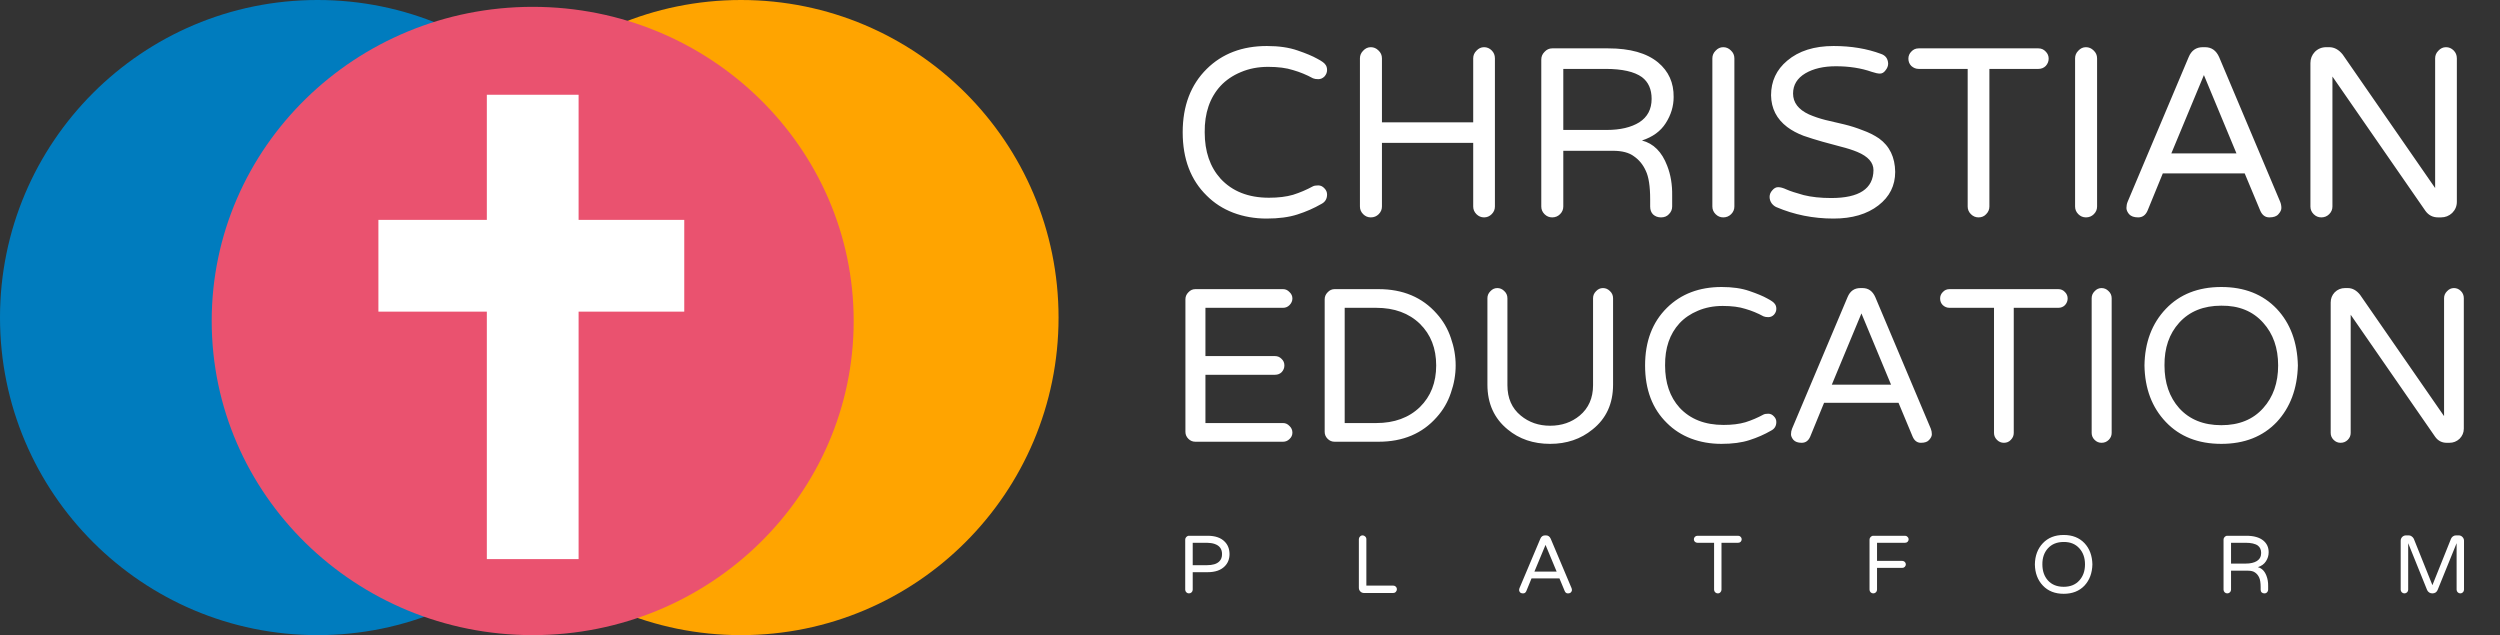 <svg width="185" height="47" viewBox="0 0 185 47" fill="none" xmlns="http://www.w3.org/2000/svg">
<rect x="0" y="0" width="185" height="47" fill="#333333" stroke="none"/>
<g clip-path="url(#clip0_1972_3295)">
<circle cx="54.833" cy="23.5" r="23.5" fill="#FFA400"/>
<circle cx="23.5" cy="23.5" r="23.5" fill="#007CBE"/>
<ellipse cx="39.419" cy="23.753" rx="23.753" ry="23.247" fill="#EA526F"/>
<rect x="36.026" y="7.012" width="6.79" height="34.361" fill="white"/>
<rect x="28.002" y="23.061" width="6.79" height="22.633" transform="rotate(-90 28.002 23.061)" fill="white"/>
</g>
<path d="M97.161 13.785C97.248 13.742 97.378 13.72 97.552 13.72C97.725 13.72 97.877 13.792 98.008 13.937C98.138 14.067 98.203 14.219 98.203 14.393C98.203 14.712 98.066 14.943 97.79 15.088C97.24 15.406 96.647 15.667 96.01 15.87C95.387 16.072 94.627 16.174 93.73 16.174C92.847 16.174 92.021 16.029 91.254 15.739C90.501 15.45 89.85 15.03 89.3 14.48C88.113 13.322 87.519 11.758 87.519 9.789C87.519 7.835 88.113 6.272 89.3 5.099C90.443 3.97 91.927 3.405 93.751 3.405C94.635 3.405 95.387 3.514 96.01 3.731C96.647 3.948 97.132 4.151 97.465 4.339C97.798 4.513 98 4.657 98.073 4.773C98.16 4.874 98.203 5.012 98.203 5.186C98.203 5.359 98.138 5.519 98.008 5.663C97.877 5.794 97.725 5.859 97.552 5.859C97.392 5.859 97.262 5.837 97.161 5.794C96.683 5.533 96.191 5.331 95.684 5.186C95.192 5.026 94.577 4.947 93.838 4.947C93.1 4.947 92.427 5.077 91.819 5.338C91.225 5.584 90.726 5.924 90.32 6.358C89.524 7.227 89.133 8.371 89.148 9.789C89.148 11.208 89.539 12.352 90.32 13.22C91.189 14.161 92.383 14.632 93.903 14.632C94.598 14.632 95.192 14.559 95.684 14.415C96.191 14.255 96.683 14.046 97.161 13.785ZM109.821 3.492C110.038 3.492 110.226 3.572 110.385 3.731C110.545 3.89 110.624 4.085 110.624 4.317V15.283C110.624 15.501 110.545 15.689 110.385 15.848C110.226 16.007 110.038 16.087 109.821 16.087C109.604 16.087 109.415 16.007 109.256 15.848C109.097 15.689 109.017 15.501 109.017 15.283V10.571H102.264V15.283C102.264 15.501 102.184 15.689 102.025 15.848C101.866 16.007 101.67 16.087 101.439 16.087C101.221 16.087 101.033 16.007 100.874 15.848C100.715 15.689 100.635 15.501 100.635 15.283V4.317C100.635 4.1 100.715 3.912 100.874 3.753C101.033 3.579 101.221 3.492 101.439 3.492C101.656 3.492 101.844 3.572 102.003 3.731C102.177 3.89 102.264 4.085 102.264 4.317V9.051H109.017V4.317C109.017 4.1 109.097 3.912 109.256 3.753C109.415 3.579 109.604 3.492 109.821 3.492ZM123.74 15.283C123.74 15.501 123.661 15.689 123.501 15.848C123.357 16.007 123.161 16.087 122.915 16.087C122.684 16.087 122.488 16.015 122.329 15.87C122.184 15.725 122.112 15.53 122.112 15.283V14.741C122.112 13.785 122.003 13.083 121.786 12.634C121.583 12.185 121.294 11.831 120.917 11.57C120.555 11.295 120.034 11.158 119.354 11.158H115.684V15.283C115.684 15.501 115.604 15.689 115.445 15.848C115.286 16.007 115.09 16.087 114.859 16.087C114.642 16.087 114.453 16.007 114.294 15.848C114.135 15.689 114.055 15.501 114.055 15.283V4.404C114.055 4.187 114.135 3.999 114.294 3.839C114.453 3.666 114.642 3.579 114.859 3.579H119.006C120.628 3.579 121.858 3.926 122.698 4.621C123.48 5.273 123.863 6.127 123.849 7.184C123.849 7.864 123.653 8.508 123.263 9.116C122.886 9.71 122.3 10.137 121.504 10.397C122.358 10.615 122.98 11.237 123.371 12.265C123.632 12.931 123.755 13.669 123.74 14.48V15.283ZM118.898 9.616C119.897 9.616 120.7 9.427 121.308 9.051C121.916 8.66 122.22 8.081 122.22 7.314C122.22 6.604 121.981 6.069 121.504 5.707C120.939 5.302 120.041 5.099 118.811 5.099H115.684V9.616H118.898ZM127.519 3.492C127.736 3.492 127.924 3.572 128.083 3.731C128.257 3.89 128.344 4.085 128.344 4.317V15.283C128.344 15.501 128.264 15.689 128.105 15.848C127.946 16.007 127.75 16.087 127.519 16.087C127.302 16.087 127.113 16.007 126.954 15.848C126.795 15.689 126.715 15.501 126.715 15.283V4.317C126.715 4.1 126.795 3.912 126.954 3.753C127.113 3.579 127.302 3.492 127.519 3.492ZM135.51 14.654C137.58 14.654 138.623 13.966 138.637 12.591C138.637 12.026 138.239 11.577 137.443 11.244C137.095 11.1 136.69 10.969 136.227 10.854C135.778 10.738 135.322 10.615 134.859 10.484C134.395 10.354 133.932 10.209 133.469 10.05C133.006 9.876 132.6 9.659 132.253 9.399C131.471 8.805 131.073 8.023 131.058 7.053C131.058 6.011 131.457 5.157 132.253 4.491C133.107 3.767 134.251 3.405 135.684 3.405C136.987 3.405 138.159 3.601 139.202 3.991C139.535 4.107 139.708 4.346 139.723 4.708C139.723 4.882 139.658 5.048 139.527 5.207C139.412 5.367 139.274 5.446 139.115 5.446C138.97 5.446 138.767 5.403 138.507 5.316C137.725 5.041 136.842 4.903 135.858 4.903C134.945 4.903 134.193 5.077 133.599 5.425C132.991 5.787 132.687 6.286 132.687 6.923C132.687 7.589 133.078 8.103 133.86 8.465C134.222 8.624 134.627 8.762 135.076 8.877C135.525 8.979 135.988 9.087 136.466 9.203C136.943 9.319 137.399 9.464 137.834 9.637C138.282 9.797 138.688 9.999 139.05 10.245C139.831 10.81 140.23 11.635 140.244 12.721C140.244 13.734 139.831 14.559 139.006 15.197C138.167 15.848 137.059 16.174 135.684 16.174C134.178 16.174 132.767 15.891 131.449 15.327C131.319 15.269 131.203 15.175 131.102 15.044C131.001 14.9 130.95 14.741 130.95 14.567C130.95 14.393 131.015 14.234 131.145 14.089C131.276 13.93 131.42 13.85 131.58 13.85C131.753 13.85 131.963 13.908 132.209 14.024C132.47 14.14 132.89 14.277 133.469 14.437C134.048 14.581 134.728 14.654 135.51 14.654ZM150.841 3.579C151.058 3.579 151.239 3.658 151.384 3.818C151.529 3.962 151.601 4.136 151.601 4.339C151.601 4.542 151.529 4.722 151.384 4.882C151.239 5.026 151.058 5.099 150.841 5.099H147.215V15.283C147.215 15.501 147.135 15.689 146.976 15.848C146.831 16.007 146.643 16.087 146.411 16.087C146.194 16.087 146.006 16.007 145.847 15.848C145.687 15.689 145.608 15.501 145.608 15.283V5.099H141.981C141.779 5.099 141.598 5.026 141.438 4.882C141.294 4.737 141.221 4.556 141.221 4.339C141.221 4.136 141.294 3.962 141.438 3.818C141.583 3.658 141.764 3.579 141.981 3.579H150.841ZM154.359 3.492C154.576 3.492 154.764 3.572 154.924 3.731C155.097 3.89 155.184 4.085 155.184 4.317V15.283C155.184 15.501 155.105 15.689 154.945 15.848C154.786 16.007 154.591 16.087 154.359 16.087C154.142 16.087 153.954 16.007 153.794 15.848C153.635 15.689 153.556 15.501 153.556 15.283V4.317C153.556 4.1 153.635 3.912 153.794 3.753C153.954 3.579 154.142 3.492 154.359 3.492ZM168.735 14.936C168.793 15.081 168.822 15.233 168.822 15.392C168.822 15.537 168.749 15.689 168.604 15.848C168.474 16.007 168.25 16.087 167.931 16.087C167.627 16.087 167.403 15.92 167.258 15.587L166.107 12.83H160.048L158.919 15.587C158.775 15.92 158.543 16.087 158.224 16.087C157.92 16.087 157.696 16.007 157.551 15.848C157.421 15.689 157.356 15.537 157.356 15.392C157.356 15.233 157.385 15.081 157.443 14.936L161.959 4.23C162.162 3.738 162.51 3.492 163.002 3.492H163.175C163.653 3.492 164.001 3.738 164.218 4.23L168.735 14.936ZM165.499 11.353L163.089 5.555L160.678 11.353H165.499ZM181.004 3.492C181.221 3.492 181.409 3.572 181.568 3.731C181.728 3.89 181.807 4.085 181.807 4.317V14.936C181.807 15.254 181.691 15.53 181.46 15.761C181.228 15.978 180.953 16.087 180.635 16.087H180.418C180.027 16.087 179.715 15.928 179.484 15.609L172.6 5.663V15.283C172.6 15.501 172.52 15.689 172.361 15.848C172.202 16.007 172.006 16.087 171.775 16.087C171.558 16.087 171.369 16.007 171.21 15.848C171.051 15.689 170.971 15.501 170.971 15.283V4.665C170.971 4.346 171.08 4.071 171.297 3.839C171.529 3.608 171.811 3.492 172.144 3.492H172.361C172.738 3.492 173.07 3.673 173.36 4.035L180.2 13.915V4.317C180.2 4.1 180.28 3.912 180.439 3.753C180.598 3.579 180.787 3.492 181.004 3.492Z" fill="white"/>
<path d="M94.947 31.306C95.131 31.306 95.289 31.379 95.421 31.523C95.565 31.655 95.638 31.82 95.638 32.017C95.638 32.201 95.565 32.359 95.421 32.491C95.289 32.622 95.131 32.688 94.947 32.688H88.452C88.254 32.688 88.083 32.616 87.939 32.471C87.794 32.326 87.721 32.155 87.721 31.958V22.146C87.721 21.949 87.794 21.778 87.939 21.633C88.083 21.475 88.254 21.396 88.452 21.396H94.947C95.131 21.396 95.289 21.469 95.421 21.613C95.565 21.745 95.638 21.903 95.638 22.087C95.638 22.271 95.565 22.436 95.421 22.581C95.289 22.712 95.131 22.778 94.947 22.778H89.202V26.351H94.355C94.539 26.351 94.697 26.417 94.828 26.549C94.973 26.68 95.045 26.845 95.045 27.042C95.045 27.226 94.98 27.391 94.848 27.536C94.716 27.667 94.552 27.733 94.355 27.733H89.202V31.306H94.947ZM102.014 21.396C103.817 21.396 105.252 22.002 106.318 23.212C106.792 23.739 107.14 24.338 107.364 25.009C107.601 25.68 107.719 26.358 107.719 27.042C107.719 27.727 107.601 28.404 107.364 29.076C107.14 29.747 106.792 30.346 106.318 30.872C105.252 32.083 103.817 32.688 102.014 32.688H98.757C98.559 32.688 98.388 32.616 98.243 32.471C98.099 32.326 98.026 32.155 98.026 31.958V22.146C98.026 21.949 98.099 21.778 98.243 21.633C98.388 21.475 98.559 21.396 98.757 21.396H102.014ZM101.836 31.306C103.179 31.306 104.258 30.912 105.074 30.122C105.877 29.332 106.278 28.306 106.278 27.042C106.278 25.779 105.877 24.752 105.074 23.962C104.258 23.173 103.179 22.778 101.836 22.778H99.507V31.306H101.836ZM118.617 21.317C118.814 21.317 118.985 21.39 119.13 21.534C119.288 21.679 119.367 21.857 119.367 22.067V28.463C119.367 29.872 118.86 30.977 117.847 31.78C116.978 32.491 115.932 32.846 114.708 32.846C113.471 32.846 112.424 32.491 111.569 31.78C110.569 30.964 110.069 29.859 110.069 28.463V22.067C110.069 21.87 110.141 21.699 110.286 21.554C110.43 21.396 110.602 21.317 110.799 21.317C110.996 21.317 111.167 21.39 111.312 21.534C111.47 21.679 111.549 21.857 111.549 22.067V28.503C111.549 29.464 111.878 30.214 112.536 30.753C113.142 31.254 113.865 31.504 114.708 31.504C115.563 31.504 116.294 31.254 116.899 30.753C117.557 30.201 117.886 29.451 117.886 28.503V22.067C117.886 21.87 117.958 21.699 118.103 21.554C118.248 21.396 118.419 21.317 118.617 21.317ZM130.501 30.675C130.58 30.635 130.698 30.615 130.856 30.615C131.014 30.615 131.152 30.681 131.271 30.813C131.389 30.931 131.448 31.069 131.448 31.227C131.448 31.517 131.323 31.727 131.073 31.859C130.573 32.149 130.034 32.386 129.454 32.57C128.889 32.754 128.198 32.846 127.382 32.846C126.579 32.846 125.829 32.715 125.131 32.451C124.447 32.188 123.855 31.806 123.354 31.306C122.275 30.253 121.736 28.832 121.736 27.042C121.736 25.265 122.275 23.844 123.354 22.778C124.394 21.752 125.743 21.238 127.401 21.238C128.204 21.238 128.889 21.337 129.454 21.534C130.034 21.732 130.474 21.916 130.777 22.087C131.08 22.245 131.264 22.377 131.33 22.482C131.409 22.574 131.448 22.699 131.448 22.857C131.448 23.015 131.389 23.16 131.271 23.291C131.152 23.41 131.014 23.469 130.856 23.469C130.711 23.469 130.593 23.449 130.501 23.41C130.066 23.173 129.619 22.989 129.158 22.857C128.711 22.712 128.152 22.64 127.48 22.64C126.809 22.64 126.197 22.758 125.644 22.995C125.105 23.219 124.651 23.528 124.282 23.923C123.558 24.713 123.203 25.752 123.216 27.042C123.216 28.332 123.572 29.372 124.282 30.161C125.072 31.017 126.158 31.445 127.54 31.445C128.171 31.445 128.711 31.379 129.158 31.247C129.619 31.102 130.066 30.912 130.501 30.675ZM142.879 31.721C142.931 31.852 142.957 31.991 142.957 32.135C142.957 32.267 142.892 32.405 142.76 32.55C142.642 32.695 142.438 32.767 142.148 32.767C141.872 32.767 141.668 32.616 141.536 32.313L140.49 29.806H134.982L133.955 32.313C133.824 32.616 133.613 32.767 133.324 32.767C133.047 32.767 132.843 32.695 132.712 32.55C132.593 32.405 132.534 32.267 132.534 32.135C132.534 31.991 132.56 31.852 132.613 31.721L136.719 21.988C136.904 21.541 137.219 21.317 137.667 21.317H137.825C138.259 21.317 138.575 21.541 138.772 21.988L142.879 31.721ZM139.937 28.463L137.746 23.193L135.555 28.463H139.937ZM152.315 21.396C152.512 21.396 152.677 21.469 152.808 21.613C152.94 21.745 153.006 21.903 153.006 22.087C153.006 22.271 152.94 22.436 152.808 22.581C152.677 22.712 152.512 22.778 152.315 22.778H149.018V32.037C149.018 32.234 148.946 32.405 148.801 32.55C148.669 32.695 148.498 32.767 148.288 32.767C148.09 32.767 147.919 32.695 147.774 32.55C147.63 32.405 147.557 32.234 147.557 32.037V22.778H144.26C144.076 22.778 143.912 22.712 143.767 22.581C143.635 22.449 143.569 22.285 143.569 22.087C143.569 21.903 143.635 21.745 143.767 21.613C143.898 21.469 144.063 21.396 144.26 21.396H152.315ZM155.513 21.317C155.71 21.317 155.881 21.39 156.026 21.534C156.184 21.679 156.263 21.857 156.263 22.067V32.037C156.263 32.234 156.191 32.405 156.046 32.55C155.901 32.695 155.724 32.767 155.513 32.767C155.316 32.767 155.144 32.695 155 32.55C154.855 32.405 154.783 32.234 154.783 32.037V22.067C154.783 21.87 154.855 21.699 155 21.554C155.144 21.396 155.316 21.317 155.513 21.317ZM160.271 22.857C161.297 21.778 162.666 21.238 164.377 21.238C166.088 21.238 167.456 21.778 168.483 22.857C169.483 23.923 170.003 25.318 170.043 27.042C170.003 28.753 169.483 30.148 168.483 31.227C167.456 32.306 166.088 32.846 164.377 32.846C162.666 32.846 161.297 32.306 160.271 31.227C159.244 30.148 158.718 28.753 158.691 27.042C158.718 25.331 159.244 23.936 160.271 22.857ZM164.377 31.464C165.693 31.464 166.726 31.043 167.476 30.201C168.213 29.385 168.582 28.332 168.582 27.042C168.582 25.752 168.213 24.7 167.476 23.884C166.713 23.028 165.68 22.607 164.377 22.62C163.061 22.62 162.021 23.041 161.258 23.884C160.521 24.7 160.159 25.752 160.172 27.042C160.172 28.332 160.534 29.385 161.258 30.201C162.021 31.043 163.061 31.464 164.377 31.464ZM181.591 21.317C181.789 21.317 181.96 21.39 182.104 21.534C182.249 21.679 182.322 21.857 182.322 22.067V31.721C182.322 32.01 182.216 32.26 182.006 32.471C181.795 32.668 181.545 32.767 181.256 32.767H181.058C180.703 32.767 180.42 32.622 180.209 32.333L173.951 23.291V32.037C173.951 32.234 173.879 32.405 173.734 32.55C173.589 32.695 173.412 32.767 173.201 32.767C173.004 32.767 172.833 32.695 172.688 32.55C172.543 32.405 172.471 32.234 172.471 32.037V22.383C172.471 22.094 172.569 21.844 172.767 21.633C172.977 21.422 173.234 21.317 173.537 21.317H173.734C174.076 21.317 174.379 21.482 174.642 21.811L180.861 30.793V22.067C180.861 21.87 180.933 21.699 181.078 21.554C181.223 21.396 181.394 21.317 181.591 21.317Z" fill="white"/>
<path d="M89.364 39.647C89.927 39.647 90.349 39.793 90.63 40.084C90.862 40.316 90.98 40.62 90.985 40.995C90.985 41.365 90.867 41.668 90.63 41.905C90.344 42.196 89.922 42.342 89.364 42.342H88.261V43.637C88.261 43.711 88.234 43.776 88.18 43.83C88.125 43.884 88.059 43.911 87.98 43.911C87.906 43.911 87.842 43.884 87.787 43.83C87.733 43.776 87.706 43.711 87.706 43.637V39.928C87.706 39.855 87.733 39.79 87.787 39.736C87.842 39.677 87.906 39.647 87.98 39.647H89.364ZM89.312 41.824C89.727 41.824 90.028 41.735 90.215 41.557C90.364 41.419 90.435 41.231 90.43 40.995C90.43 40.62 90.243 40.37 89.868 40.247C89.719 40.197 89.534 40.17 89.312 40.165H88.261V41.824H89.312ZM103.095 43.334C103.174 43.334 103.239 43.361 103.288 43.415C103.342 43.465 103.369 43.529 103.369 43.608C103.369 43.682 103.342 43.746 103.288 43.8C103.239 43.855 103.174 43.882 103.095 43.882H100.941C100.833 43.882 100.741 43.845 100.667 43.771C100.593 43.697 100.556 43.605 100.556 43.497V39.899C100.556 39.825 100.583 39.761 100.638 39.706C100.692 39.647 100.756 39.618 100.83 39.618C100.904 39.618 100.968 39.645 101.023 39.699C101.082 39.753 101.111 39.82 101.111 39.899V43.334H103.095ZM116.294 43.519C116.313 43.568 116.323 43.62 116.323 43.674C116.323 43.724 116.299 43.776 116.249 43.83C116.205 43.884 116.128 43.911 116.02 43.911C115.916 43.911 115.84 43.855 115.79 43.741L115.398 42.801H113.333L112.948 43.741C112.898 43.855 112.819 43.911 112.711 43.911C112.607 43.911 112.531 43.884 112.481 43.83C112.437 43.776 112.415 43.724 112.415 43.674C112.415 43.62 112.424 43.568 112.444 43.519L113.984 39.869C114.053 39.702 114.172 39.618 114.339 39.618H114.399C114.561 39.618 114.68 39.702 114.754 39.869L116.294 43.519ZM115.191 42.297L114.369 40.321L113.547 42.297H115.191ZM128.626 39.647C128.7 39.647 128.762 39.674 128.811 39.729C128.86 39.778 128.885 39.837 128.885 39.906C128.885 39.975 128.86 40.037 128.811 40.091C128.762 40.141 128.7 40.165 128.626 40.165H127.39V43.637C127.39 43.711 127.362 43.776 127.308 43.83C127.259 43.884 127.195 43.911 127.116 43.911C127.042 43.911 126.978 43.884 126.923 43.83C126.869 43.776 126.842 43.711 126.842 43.637V40.165H125.606C125.536 40.165 125.475 40.141 125.42 40.091C125.371 40.042 125.346 39.98 125.346 39.906C125.346 39.837 125.371 39.778 125.42 39.729C125.47 39.674 125.531 39.647 125.606 39.647H128.626ZM138.9 40.165V41.505H140.766C140.835 41.505 140.896 41.53 140.951 41.579C141.005 41.629 141.032 41.69 141.032 41.764C141.032 41.834 141.005 41.895 140.951 41.95C140.901 41.999 140.84 42.024 140.766 42.024H138.9V43.637C138.9 43.711 138.873 43.776 138.819 43.83C138.764 43.884 138.698 43.911 138.619 43.911C138.545 43.911 138.481 43.884 138.426 43.83C138.372 43.776 138.345 43.711 138.345 43.637V39.928C138.345 39.855 138.372 39.79 138.426 39.736C138.481 39.677 138.545 39.647 138.619 39.647H140.98C141.049 39.647 141.109 39.674 141.158 39.729C141.212 39.778 141.239 39.837 141.239 39.906C141.239 39.975 141.215 40.037 141.165 40.091C141.116 40.141 141.054 40.165 140.98 40.165H138.9ZM151.173 40.195C151.558 39.79 152.071 39.588 152.713 39.588C153.354 39.588 153.868 39.79 154.253 40.195C154.628 40.595 154.823 41.118 154.837 41.764C154.823 42.406 154.628 42.929 154.253 43.334C153.868 43.739 153.354 43.941 152.713 43.941C152.071 43.941 151.558 43.739 151.173 43.334C150.788 42.929 150.591 42.406 150.581 41.764C150.591 41.123 150.788 40.6 151.173 40.195ZM152.713 43.423C153.206 43.423 153.594 43.265 153.875 42.949C154.151 42.643 154.29 42.248 154.29 41.764C154.29 41.281 154.151 40.886 153.875 40.58C153.589 40.259 153.201 40.101 152.713 40.106C152.219 40.106 151.829 40.264 151.543 40.58C151.267 40.886 151.131 41.281 151.136 41.764C151.136 42.248 151.272 42.643 151.543 42.949C151.829 43.265 152.219 43.423 152.713 43.423ZM167.843 43.637C167.843 43.711 167.816 43.776 167.762 43.83C167.713 43.884 167.646 43.911 167.562 43.911C167.483 43.911 167.416 43.887 167.362 43.837C167.313 43.788 167.288 43.721 167.288 43.637V43.452C167.288 43.127 167.251 42.887 167.177 42.734C167.108 42.581 167.009 42.46 166.881 42.371C166.758 42.278 166.58 42.231 166.348 42.231H165.097V43.637C165.097 43.711 165.07 43.776 165.015 43.83C164.961 43.884 164.894 43.911 164.816 43.911C164.741 43.911 164.677 43.884 164.623 43.83C164.569 43.776 164.542 43.711 164.542 43.637V39.928C164.542 39.855 164.569 39.79 164.623 39.736C164.677 39.677 164.741 39.647 164.816 39.647H166.229C166.782 39.647 167.202 39.766 167.488 40.003C167.754 40.225 167.885 40.516 167.88 40.876C167.88 41.108 167.814 41.328 167.68 41.535C167.552 41.737 167.352 41.883 167.081 41.972C167.372 42.046 167.584 42.258 167.717 42.608C167.806 42.835 167.848 43.087 167.843 43.364V43.637ZM166.192 41.705C166.533 41.705 166.807 41.641 167.014 41.513C167.221 41.38 167.325 41.182 167.325 40.92C167.325 40.679 167.244 40.496 167.081 40.373C166.888 40.234 166.582 40.165 166.163 40.165H165.097V41.705H166.192ZM181.937 39.618C182.051 39.618 182.145 39.657 182.219 39.736C182.298 39.815 182.337 39.909 182.337 40.017V43.637C182.337 43.711 182.31 43.776 182.256 43.83C182.201 43.884 182.137 43.911 182.063 43.911C181.989 43.911 181.925 43.884 181.871 43.83C181.816 43.776 181.789 43.711 181.789 43.637V40.195L180.383 43.66C180.353 43.734 180.304 43.795 180.235 43.845C180.166 43.889 180.087 43.911 179.998 43.911C179.909 43.911 179.83 43.889 179.761 43.845C179.692 43.8 179.64 43.739 179.605 43.66L178.206 40.195V43.637C178.206 43.711 178.179 43.776 178.125 43.83C178.071 43.884 178.004 43.911 177.925 43.911C177.851 43.911 177.787 43.884 177.733 43.83C177.678 43.776 177.651 43.711 177.651 43.637V40.017C177.651 39.909 177.688 39.815 177.762 39.736C177.841 39.657 177.937 39.618 178.051 39.618H178.251C178.33 39.618 178.401 39.642 178.465 39.692C178.534 39.741 178.586 39.8 178.621 39.869L179.998 43.304L181.375 39.869C181.404 39.8 181.451 39.741 181.515 39.692C181.585 39.642 181.661 39.618 181.745 39.618H181.937Z" fill="white"/>
<defs>
<clipPath id="clip0_1972_3295">
<rect width="79" height="47" fill="white"/>
</clipPath>
</defs>
</svg>
